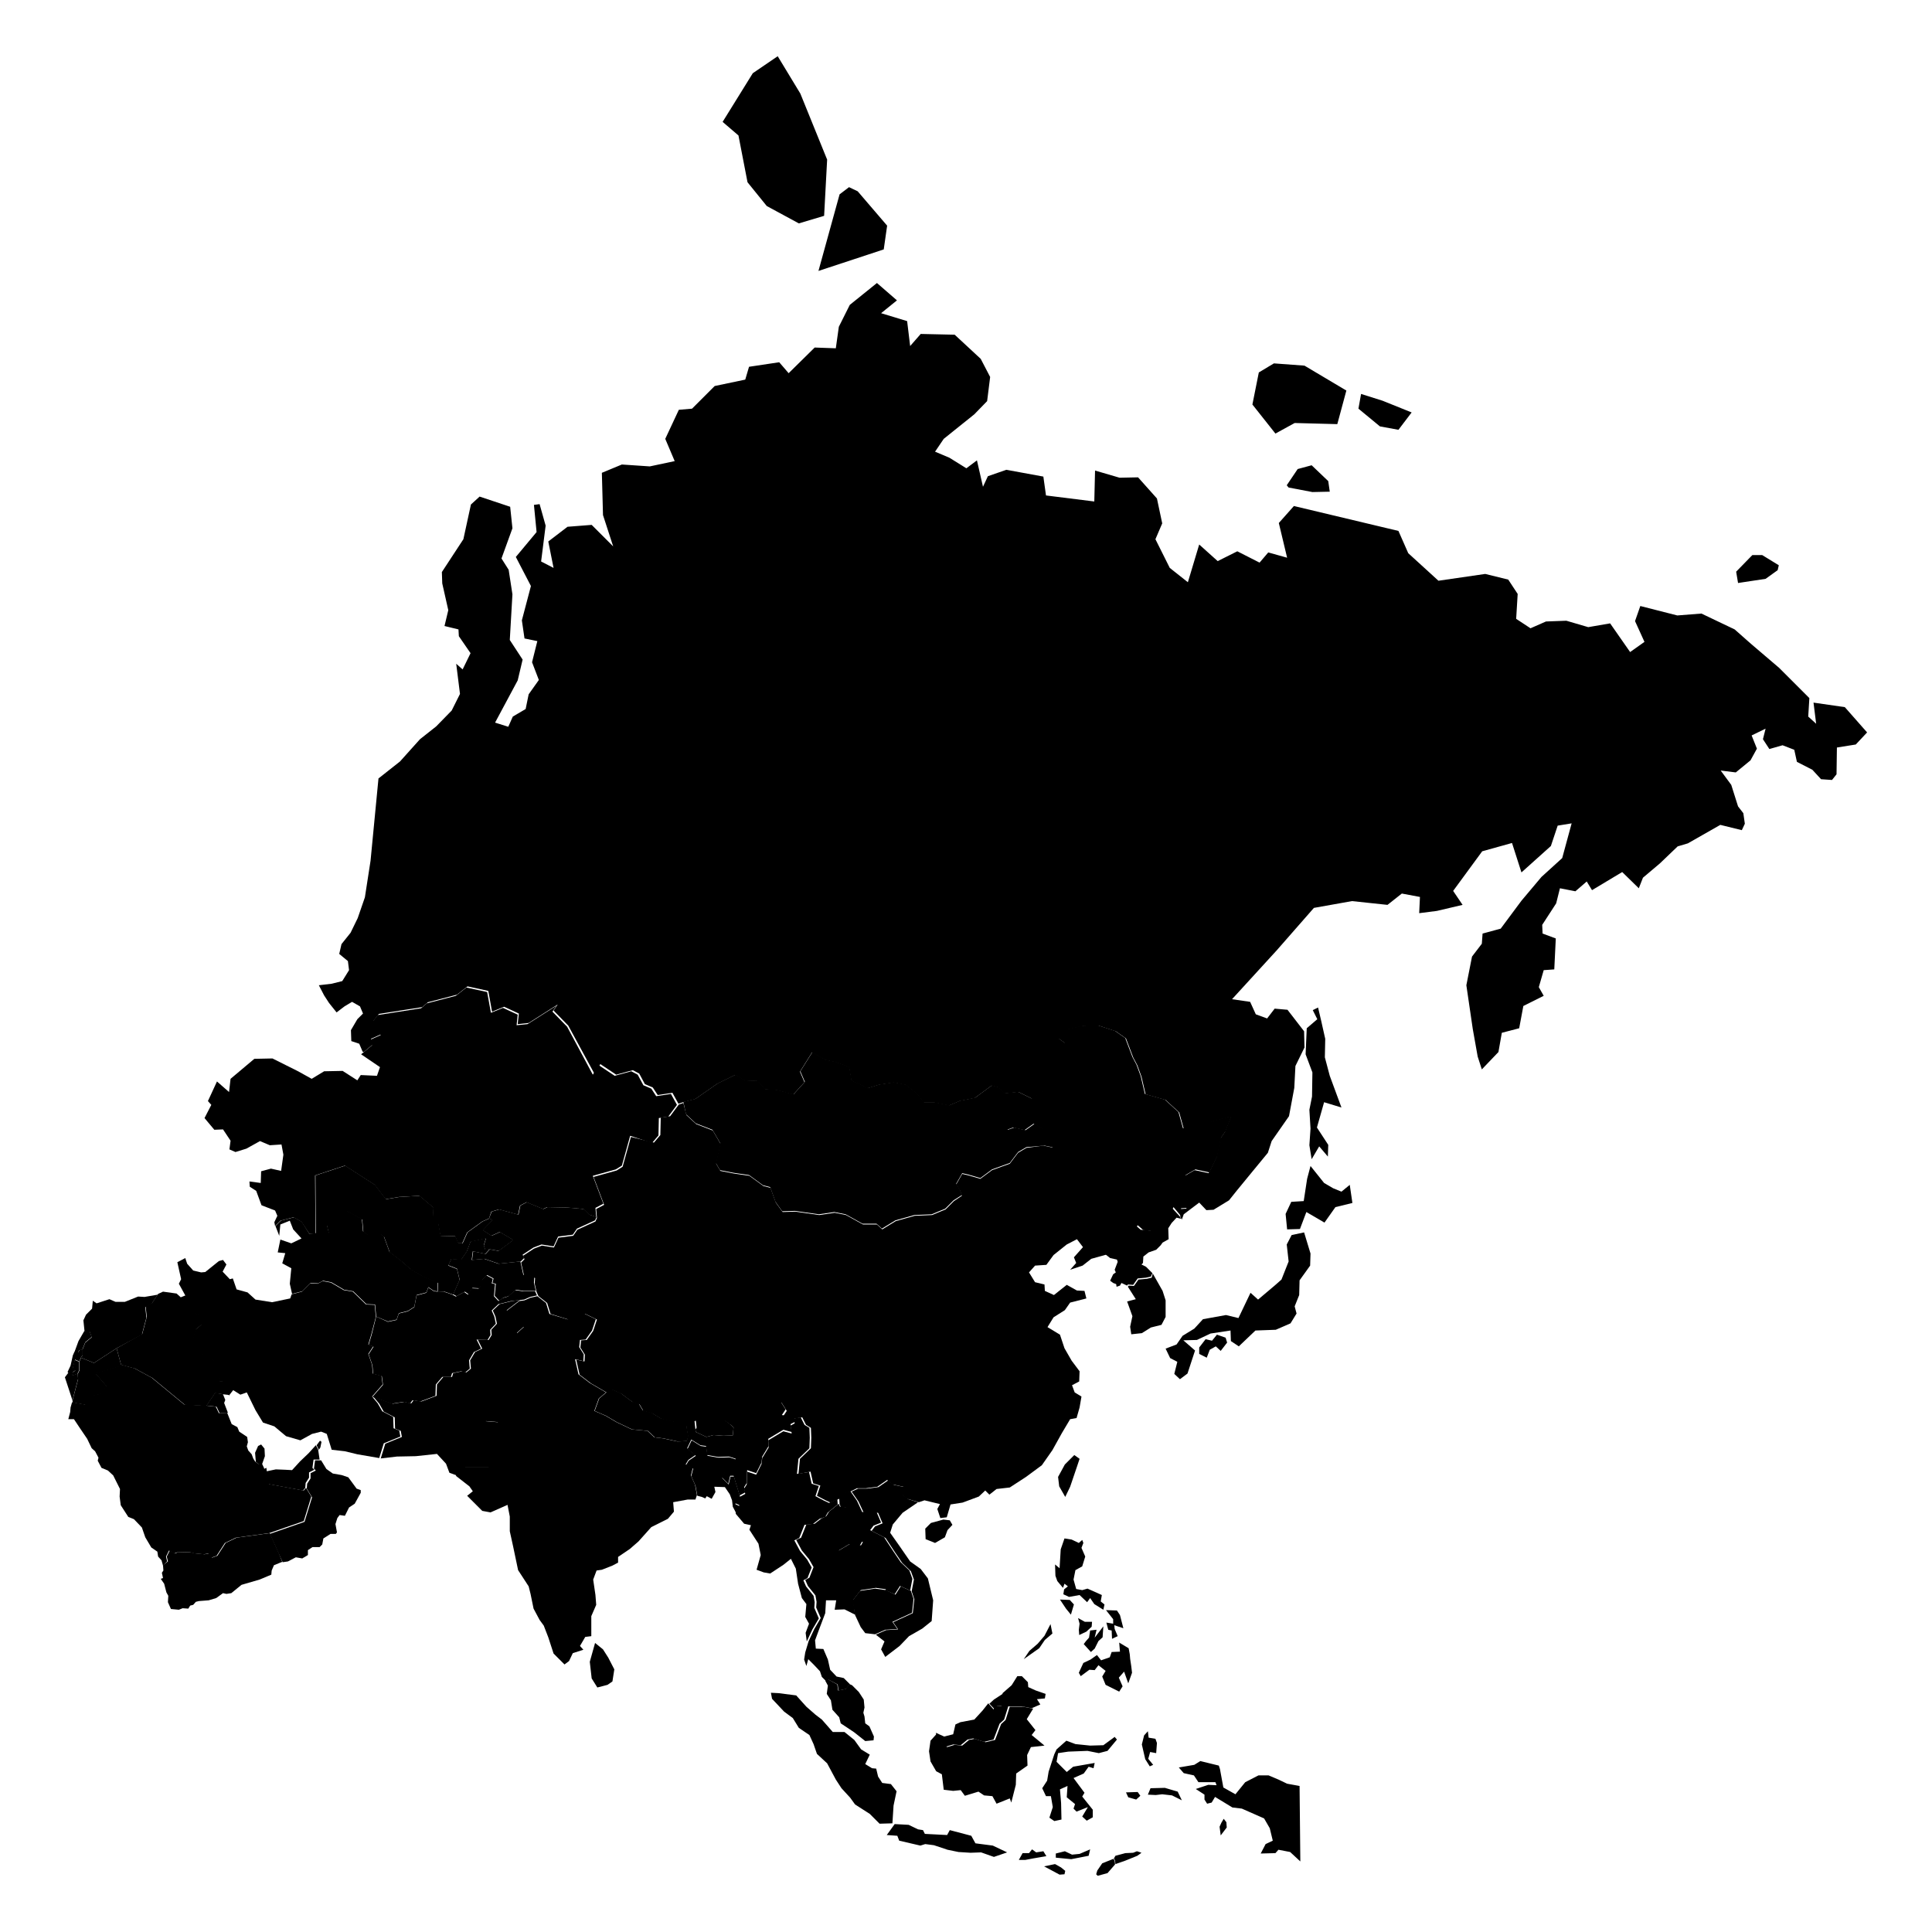 <?xml version="1.0" encoding="utf-8"?>
<!-- Generator: Adobe Illustrator 28.3.0, SVG Export Plug-In . SVG Version: 6.00 Build 0)  -->
<svg version="1.1" xmlns:amcharts="http://amcharts.com/ammap"
	xmlns="http://www.w3.org/2000/svg" xmlns:xlink="http://www.w3.org/1999/xlink" x="0px" y="0px"
	viewBox="0 0 512 512"
	style="enable-background:new 0 0 512 512;" xml:space="preserve">
<defs>

		<amcharts:ammap  bottomLatitude="-10.243" leftLongitude="34.243" projection="mercator" rightLongitude="190.117" topLatitude="81.254">
		</amcharts:ammap>
</defs>
<g>
	<path id="AE" d="M70.1,389.2l0.5-0.2l0.1,0.9l2.4-0.5l2.5,0.1l1.8,0.1l2.1-2.3l2.3-2.2l1.9-2.1l0.6,1.1l0.4,2.7l-1.6,0l-0.3,2.2
		l0.5,0.5l-1.4,0.7l0,1.4l-0.9,1.4l-0.1,1.3l-0.6,0.7l-9.2-1.7l-1.2-3.4L70.1,389.2z"/>
	<path id="AF" d="M99.7,348.9l3.1,1.4l2.3-0.5l0.6-1.7l2.4-0.6l1.7-1.1l0.6-3.1l2.6-0.7l0.5-1.4l1.5,1l0.9,0.1l1.7,0l2.3,0.8
		l0.9,0.5l2.2-1.2l1,0.7l1-1.7l1.8,0.1l0.5-0.6l0.3-1.6l1.3-1.3l1.7,0.9l-0.3,1.2l0.9,0.2l-0.3,3.2l1.2,1.3l1.1-0.8l1.4-0.4l1.9-1.7
		l2.1,0.3h3.2l0.5,1.1l-1.8,0.4l-1.6,0.7l-3.5,0.4l-3.3,0.8l-1.8,1.7l0.7,1.6l0.4,1.9l-1.5,1.6l0.1,1.4l-0.8,1.3l-2.9-0.1l1.2,2.4
		l-1.9,0.9l-1.3,2.2l0.2,2.2l-1.2,1l-1.1-0.3l-2.4,0.5l-0.3,1h-2.3l-1.7,2l-0.1,3l-4,1.5l-2.1-0.3l-0.6,0.8l-1.8-0.4l-3.1,0.5
		l-5.1-1.8l2.8-3.2l-0.3-2.3l-2.3-0.6l-0.2-2.3l-1-2.9l1.3-2l-1.3-0.5l0.8-2.7L99.7,348.9z"/>
	<path id="BD" d="M196.1,396.5l-0.1,2.4l-1.1-0.5l0.2,2.6l-0.9-1.7l-0.2-1.7l-0.6-1.6l-1.3-1.9l-2.8-0.1l0.3,1.4l-1,1.8l-1.3-0.7
		l-0.4,0.6l-0.9-0.4l-1.2-0.3l-0.5-2.7l-1.1-2.5l0.5-2l-1.9-0.9l0.7-1.2l1.9-1.3l-2.2-1.8l1.1-2.3l2.4,1.5l1.5,0.2l0.3,2.4l2.9,0.5
		l2.9-0.1l1.8,0.6l-1.4,2.8l-1.4,0.2l-0.9,1.9l1.7,1.7l0.5-2.1l0.9,0L196.1,396.5z"/>
	<path id="BN" d="M262.2,451.5l1.2-1.1l2.6-1.7l-0.1,1.5l-0.2,1.9l-1.5-0.1l-0.6,1L262.2,451.5z"/>
	<path id="BT" d="M193.2,377.2l1.2,1.1l-0.2,2.1l-2.5,0.1l-2.6-0.2l-1.9,0.5l-2.8-1.3l-0.1-0.7l2-2.6l1.7-0.9l2.2,0.8l1.6,0.1
		L193.2,377.2z"/>
	<path id="CN" d="M251.7,402.9l0.7,1.2l-1.3,1.4l-0.7,1.9l-2.6,1.5l-2.5-1l-0.1-2.8l1.5-1.5l3.3-0.9L251.7,402.9z M320.9,297.2
		l-2.7,1.8h-4.7l-1.2-4.3l-3.6-3.3l-5.3-1.5l-1.1-4.7l-1.1-3l-1.1-2.1l-1.9-5l-2.7-1.9l-4.6-1.5l-4.1,0.1l-3.8,0.9l-2.5,2.5l1.7,1.2
		l0,2.8l-1.7,1.6l-2.8,5.2l0,2.1l-4.3,3l-3.7-1.8l-1.5,3.6l-2.2,4.6l0.8,1.9l1.7-0.6l3,0.7l2.4-1.7l2.5,1.5l2.8,3.2l-0.3,1.6
		l-2.4-0.5l-4.5,0.6l-2.2,1.3l-2.2,2.9l-4.7,1.7l-3.1,2.3l-3.1-0.9l-1.7-0.4l-1.6,2.8l1,1.6l0.5,1.4l-2.1,1.4l-2.2,2.2l-3.6,1.5
		l-4.6,0.2l-5,1.4l-3.6,2.2l-1.4-1.3h-3.7l-4.5-2.5l-3-0.6l-4.1,0.6l-6.3-0.9l-3.4,0.1l-1.8-2.5l-1.4-3.9l-1.9-0.5l-3.7-2.7
		l-4.1-0.6l-3.6-0.7l-1.1-1.9l1.2-5.2l-2.1-3.6l-4.4-1.7l-2.6-2.4l-0.8-3.2l-1.2,0.4l-2.3,3.1l-2.5,0.4l-0.1,4.6l-1.7,2l-6.1-1.5
		l-2.2,7.9l-1.6,1l-6.1,1.7l2.8,7.4l-2.1,1.1l0.2,2.4l-0.4,0.9l-4.8,2.2l-1.1,1.6l-3.9,0.5l-1.2,2.6l-3.2-0.5l-2.1,0.8l-2.9,1.9
		l0.4,0.9l-0.9,0.9l0.8,3.6l1-0.4l1.9,0.9l-0.1,1.5l0.5,2.2l0.5,1.1l2.3,1.8l0.9,2.9l4.8,1.5l0.2,0l4.2-1.5l3.1,1.5l-1,3l-1.7,2.4
		l-1.4,0.1h-0.1l-0.2,1.9l1.2,1.9l-0.1,1.8l-2.2-0.5l0.9,4l3,2.3l4.3,2.5l1.3-0.8l2.5,1.1l3.1,2.3l1.7,0.5l1,1.7l2.4,0.7l2.5,1.5
		l3.5,0.8l3.6,0.3l1.9-0.7l0.3,2.7l2-2.6l1.7-0.9l2.2,0.8l1.6,0.1l1.3,0.9l2.5-0.4l2.8-2.6l3.5-2.2l2.6,0.9l2.2-1.5l1.4,2.2l-1,1.5
		l3.3,0.5l1.8-0.3l1,2l1.3,0.8l0.1,2.6l-0.1,2.8l-2.9,2.8l-0.4,4l3.2-0.6l0.7,3.1l1.9,0.6l-0.9,2.7l2.3,1.2l1.3,0.6l2.3-1l0.1,1.4
		l0.3,0.8l1.6,0.1l-0.5-3.8l1.6-0.5l1.6-0.8l2.4,0l3-0.4l2.6-1.8l1.5,1.2l2.8,0.6l-0.5,1.9l1.5,1.3l3.1,0.9l1.5-0.5l4.1,1l-0.7,1.3
		l0.8,2.4l1.7-0.2l1-3.4l3.2-0.5l4.3-1.6l1.7-1.6l1.1,1.1l1.9-1.5l3.5-0.4l4.3-2.8l4.2-3.1l2.8-4l2.5-4.5l2.2-3.7l1.7-0.3l0.8-2.8
		l0.5-2.9l-1.8-1.1l-0.7-1.9l1.9-1l0.1-2.7l-2.1-2.8l-1.9-3.3l-1.2-3.6l-3.3-2l1.6-2.6l3-1.9l1.4-2l4.3-1.1l-0.5-2l-2-0.1l-2.7-1.5
		l-3.4,2.7l-2.4-1.1l-0.1-1.7l-2.5-0.6l-1.6-2.6l1.6-1.8l3-0.2l1.9-2.6l3.5-2.8l2.7-1.4l1.6,2.1l-2.4,2.7l0.6,1.5l-1.6,1.8l3.3-1.1
		l2.3-1.8l4.3-1.2l2.5-2.6l3.4-2.2l2.1-2.9l1.5,1.3l2.6,0.2l-0.5-2.2l4.7-1.8l1.2-2.3l2,2.4l0-2.1l1.6-0.1l0.4-5l-0.8-3.7l2.6-1.5
		l3.7,0.8l2.1-4.3l1-4.9l1.2-1.7l1.6-4.1L320.9,297.2z"/>
	<path id="ID" d="M282.1,496.7l-1.3,0.1l-4.1-2.2l2.9-0.6l1.6,0.9l1.1,0.9L282.1,496.7z M293.5,496.4l-2.6,0.7l-0.4-0.4l0.3-1
		l1.3-1.9l3-1.2l0.3,0.6l0.1,0.9L293.5,496.4z M273.5,490.1l1.1,0.8l1.9-0.3l0.8,1.3l-3.5,0.6l-2.1,0.4l-1.7,0l1-1.8l1.7,0
		L273.5,490.1z M288.9,490.1l-0.4,1.7l-4.6,0.9l-4.1-0.4l0-1.1l2.4-0.6l1.9,0.9l2-0.2L288.9,490.1z M245.1,486l5.9,0.3l0.7-1.3
		l5.7,1.5l1.1,2l4.6,0.6l3.8,1.8l-3.5,1.2l-3.4-1.2l-2.8,0.1l-3.2-0.2l-2.9-0.6l-3.6-1.2l-2.3-0.3l-1.3,0.4l-5.6-1.3l-0.5-1.3
		l-2.8-0.2l2.1-2.9l3.7,0.2l2.5,1.2l1.3,0.2L245.1,486z M325.1,484.3l-1.6,2.1l-0.3-2.3l0.5-1.1l0.6-1l0.7,0.9L325.1,484.3z
		 M302.2,475.9l-1.1,1l-2.1-0.6l-0.6-1.3l3.1-0.1L302.2,475.9z M312.1,474.8l1.1,2.3l-2.6-1.3l-2.6-0.3l-1.7,0.2l-2.1-0.1l0.7-1.7
		l3.8-0.1L312.1,474.8z M323.3,468.8l0.9,4.9l3.2,1.8l2.6-3.2l3.5-1.8h2.7l2.6,1.1l2.3,1.1l3.3,0.6l0.1,10l0.1,10l-2.7-2.5l-3.1-0.6
		l-0.8,0.9l-3.9,0.1l1.3-2.5l1.9-0.9l-0.8-3.3l-1.5-2.6l-5.9-2.6l-2.5-0.3l-4.6-2.8l-0.9,1.5l-1.2,0.3l-0.7-1.1l0-1.3l-2.3-1.5
		l3.3-1.1l2.2,0.1l-0.3-0.8l-4.5,0l-1.2-1.8l-2.7-0.6l-1.3-1.5l4.1-0.7l1.6-1l4.9,1.2L323.3,468.8z M296,461l-2.5,3l-2.3,0.6l-3-0.6
		l-5.1,0.2l-2.7,0.4l-0.4,2.3l2.7,2.7l1.7-1.4l5.7-1l-0.3,1.4l-1.3-0.4l-1.3,1.8l-2.7,1.2l2.9,3.9l-0.6,1l2.8,3.5l0,2l-1.6,0.9
		l-1.2-1.1l1.5-2.5l-3,1.2l-0.8-0.8l0.4-1.2l-2.2-1.8l0.2-3l-2,0.9l0.3,3.6l0.1,4.4l-1.9,0.4l-1.3-0.9l0.9-2.8l-0.5-2.9l-1.3,0
		l-1-2.1l1.3-2l0.4-2.4l1.5-4.6l0.6-1.3l2.6-2.3l2.4,0.9l3.9,0.4l3.5-0.1l3-2.2L296,461z M306.6,461.9l-0.2,2.7l-1.6-0.3l-0.5,1.8
		l1.3,1.6l-0.9,0.4l-1.2-1.9l-0.9-3.9l0.6-2.4l1-1.1l0.2,1.7l1.8,0.3L306.6,461.9z M273.4,459.8l3.4,2.8l-3.6,0.4l-1,2.1l0.1,2.8
		l-3,2.1l-0.1,3l-1.2,4.7l-0.4-1.1l-3.5,1.4L263,476l-2.2-0.2l-1.5-1l-3.6,1.1l-1.1-1.5l-2,0.2l-2.5-0.3l-0.5-4.1l-1.5-0.8l-1.5-2.6
		l-0.4-2.7l0.4-2.8l1.8-2l0.5,2l2.1,1.7l2-0.6l2,0.2l1.8-1.5l1.5-0.3l2.9,0.9l2.5-0.6l1.6-4.2l1.2-1.1l1.1-3.5h3.5l2.7,0.5l-1.7,2.8
		l2.3,2.9L273.4,459.8z M236.5,483.2l-3.4,0.1l-2.6-2.6l-3.9-2.5l-1.3-1.8l-2.3-2.5l-1.5-2.3l-2.3-4.3l-2.7-2.5l-0.9-2.6l-1.1-2.4
		l-2.8-1.9l-1.6-2.6l-2.3-1.7l-3.2-3.4l-0.3-1.6l2,0.1l4.7,0.6l2.7,3l2.4,2.1l1.7,1.3l2.9,3.3l3.1,0l2.6,2.1l1.8,2.5l2.3,1.4
		l-1.2,2.5l1.8,1.1l1.1,0.1l0.5,2.1l1.1,1.7l2.3,0.3l1.5,1.9l-0.8,3.8L236.5,483.2z"/>
	<path id="IL" d="M21.5,359.7l-0.5,1.1l-1.1-0.5l-0.6,2.4l0.8,0.4l-0.8,0.5l-0.1,0.9l1.4-0.5l0.1,1.4l-1.5,5.7l-2-6.1l0.9-1.2
		l-0.2-0.2l0.8-1.7l0.6-2.7l0.4-0.9l0.1,0h1l0.3-0.6l0.8-0.1l0,1.5L21.5,359.7L21.5,359.7z"/>
	<path id="IN" d="M210.7,376.8l-0.2-1.3l-3.3-0.5l1-1.5l-1.4-2.2l-2.2,1.5L202,372l-3.5,2.2l-2.8,2.6l-2.5,0.4l1.2,1.1l-0.2,2.1
		l-2.5,0.1l-2.6-0.2l-1.9,0.5l-2.8-1.3l-0.1-0.7l-0.3-2.7l-1.9,0.7l-0.2,1.5l0.4,2.2l-0.3,1.4l-2.5,0.1l-3.7-0.8l-2.4-0.3l-1.8-1.7
		l-4.2-0.4l-4-1.9l-2.9-1.7l-3-1.3l1.2-3.3l1.9-1.6l-4.3-2.5l-3-2.3l-0.9-4l2.2,0.5l0.1-1.8l-1.2-1.9l0.2-1.9h0.1l1.4-0.1l1.7-2.4
		l1-3l-3.1-1.5l-4.2,1.5l-0.2,0l0.2,0.1l-5-1.5l-0.9-2.9l-2.3-1.8l-1.8,0.4l-1.6,0.7l-1.4,0.2l-0.1,0.1l-3.4,2.6l0.4,1.3l1,0
		l3.3,2.9l-2,1.8l0.6,5.2l2.6,1.1l0.1,0l0,0l2.5,1.8l-2.6,2.1l0,2.5l-3,3.5l-1.9,3.6l-3.2,3.6l-3.6-0.3l-3.4,3.6l2,1.5l0.3,2.6
		l1.7,1.7l0.6,2.9l-6.7,0l-2,2.2l3.6,2.8l0.9,1.3l-1.5,1.2l4,4l2.2,0.4l4.5-2l0.6,3.1l0,3.9l0.9,4.1l1.3,6.2l2.8,4.3l0.5,2l0.8,3.9
		l1.6,3l1.1,1.5l1.2,3.1l1.4,4.3l2.9,2.9l1.2-0.9l1-2.1l2.8-0.9l-0.9-1l1.4-2.4l1.6-0.2l0-5.3l1.3-3l-0.2-2.6l-0.6-4.1l0.9-2.4
		l1.4-0.2l2.8-1.1l1.5-0.8v-1.5l3.1-2.1l2.3-2l3.4-3.8l4.4-2.2l1.6-1.9l-0.2-2.5l3.8-0.7l2.1,0l0.4-1.2l-0.5-2.7l-1.1-2.5l0.5-2
		l-1.9-0.9l0.7-1.2l1.9-1.3l-2.2-1.8l1.1-2.3l2.4,1.5l1.5,0.2l0.3,2.4l2.9,0.5l2.9-0.1l1.8,0.6l-1.4,2.8l-1.4,0.2l-0.9,1.9l1.7,1.7
		l0.5-2.1l0.9,0l1.6,5.2l1.5-0.8l-0.3-1.4l0.7-1.1l0.1-3.4l2.4,0.8l1.4-2.8l0.2-1.6l1.7-2.8l-0.1-1.9l4-2.4l2.2,0.6l-0.3-2.1
		L210.7,376.8z"/>
	<path id="IQ" d="M51.3,347.7l2,1.1l0.2,2.2l-1.6,1.3l-0.7,2.9l2.1,3.5l3.8,2l1.6,2.7l-0.5,2.6h1l0,1.9l1.7,1.8l-1.8-0.2l-2.1-0.3
		l-2.3,3.4l-5.7-0.3l-8.6-7.1l-4.6-2.5l-3.7-1l-1.2-4.4l6.8-3.8l1.2-4.5l-0.3-2.8l1.7-0.9l1.6-2.4l1.3-0.6l3.6,0.5l1.1,1l1.5-0.6
		L51.3,347.7z"/>
	<path id="IR" d="M77.3,343l2.7-0.7l2.2-2.2l2,0.1l1.3-0.7l2.2,0.4l3.4,2l2.4,0.4l3.5,3.4l2.3,0.1l0.3,3.2l-1.2,4.6l-0.8,2.7
		l1.3,0.5l-1.3,2l1,2.9l0.2,2.3l2.3,0.6l0.3,2.3l-2.8,3.2l1.5,1.8l1.2,2.1l2.9,1.5l0.1,3l1.5,0.6l0.3,1.6l-4.4,1.8l-1.2,3.9l-5.8-1
		l-3.3-0.8l-3.5-0.4l-1.3-4.2l-1.5-0.6l-2.4,0.6l-3.1,1.7l-3.8-1.1l-3.1-2.6l-3-1l-2-3.3l-2.3-4.7l-1.7,0.6l-1.9-1.2l-1.1,1.4
		l-1.7-1.8l0-1.9h-1l0.5-2.6l-1.6-2.7l-3.8-2l-2.1-3.5l0.7-2.9l1.6-1.3l-0.2-2.2l-2-1.1l-2-4.5l-1.7-3.1l0.6-1.2l-1-4.5l2.1-1.1
		l0.5,1.5l1.6,1.8l2.1,0.5l1.1-0.1l3.6-2.9l1.1-0.3l0.9,1.2l-1,1.9l1.9,2l0.8-0.2l1,2.9l2.9,0.8l2.1,1.9l4.4,0.7l4.8-1L77.3,343z"/>
	<path id="JO" d="M21,360.9l0.5-1.1l3.4,1.4l6-3.9l1.2,4.4l-0.6,0.5l-6.1,1.8l3.1,3.6l-1,0.6l-0.5,1.2l-2.3,0.5l-0.7,1.3l-1.3,1.1
		l-3.4-0.6l-0.1-0.5l1.5-5.7l-0.1-1.4l0.5-1V360.9z"/>
	<path id="JP" d="M324.8,354.5l0.4,1.3l-1.7,2.2l-1.3-1.2l-1.6,0.9l-0.8,2.1l-2-1l0-1.7l1.7-2.2l1.7,0.4l1.3-1.6L324.8,354.5z
		 M344.3,343.2l-1.2,3l0.5,1.9l-1.6,2.6l-3.9,1.7l-5.4,0.2l-4.4,4.2l-2.1-1.4l-0.1-2.8l-5.3,0.8l-3.6,1.7l-3.6,0.1l3.1,2.7l-2,6.1
		l-2,1.5l-1.5-1.4l0.8-3.2l-1.9-1l-1.2-2.5l2.9-1.1l1.6-2.3l3.1-1.9l2.3-2.5l6.1-1.1l3.3,0.8l3.2-6.7l2,1.8l4.5-3.8l1.7-1.5l1.9-4.8
		l-0.5-4.5l1.3-2.5l3.3-0.7l1.7,5.6l-0.1,3.2l-2.8,3.9L344.3,343.2z M353.3,314.9l2.2,0.9l2.2-1.8l0.7,4.8l-4.5,1.1L351,324
		l-4.8-2.8l-1.7,4.5l-3.4,0.1l-0.4-4.1l1.5-3.2l3.3-0.2l0.9-5.9l0.9-3.4l3.6,4.5L353.3,314.9z"/>
	<path id="KG" d="M129.6,322.9l0.7-1.8l2-0.6l5.1,1.4l0.5-2.4l1.7-0.9l4.4,1.8l1.1-0.5l5.1,0.1l4.5,0.4l1.5,1.5l1.9,0.6l-0.4,0.9
		l-4.8,2.2l-1.1,1.6l-3.9,0.5l-1.2,2.6l-3.2-0.5l-2.1,0.8l-2.9,1.9l0.4,0.9l-0.9,0.9l-5.8,0.6l-3.8-1.3l-3.3,0.3l0.3-2.3l3.3,0.7
		l1.1-1.2l2.3,0.4l3.9-2.9l-3.6-2.1l-2.2,1l-2.3-1.5l2.6-2.7L129.6,322.9z"/>
	<path id="KH" d="M229.3,432.8l-1.2-1.6l-1.5-3.2l-0.7-3.8l2-2.6l4-0.6l2.9,0.4l2.5,1.2l1.4-2.2l2.7,1.2l0.7,2.1l-0.4,3.7l-5.2,2.4
		l1.3,1.9l-3.2,0.2l-2.7,1.2L229.3,432.8z"/>
	<path id="KP" d="M312.6,322.3l0.4,0.7l-1.2-0.3l-1.3,1.4l-0.9,1.4l0.1,2.9l-1.6,0.9l-0.5,0.7l-1.2,1.2l-2,0.7L303,333l-0.1,1.7
		l-0.4,0.4l1.2,0.6l1.7,1.7l-0.4,0.9l-1.3,0.3l-2.2,0.2l-1.2,1.7l-1.4-0.1l-0.2,0.3l-1.5-0.7l-0.4,0.7l-0.9,0.3l-0.1-0.7l-0.8-0.3
		l-0.8-0.6l0.8-1.7l0.7-0.5l-0.3-0.7l0.8-2.1l-0.2-0.6l-1.8-0.4l-1.4-1.1l2.5-2.6l3.4-2.2l2.1-2.9l1.5,1.3l2.6,0.2l-0.5-2.2l4.7-1.8
		l1.2-2.3L312.6,322.3z"/>
	<path id="KR" d="M305.5,337.5l2.6,4.6l0.8,2.5l0,4.4l-1.1,2.1l-2.8,0.7l-2.4,1.5l-2.8,0.3l-0.3-2l0.6-2.8l-1.4-3.9l2.3-0.6
		l-2.1-3.3l0.2-0.3l1.4,0.1l1.2-1.7l2.2-0.2l1.3-0.3L305.5,337.5z"/>
	<path id="KW" d="M59.1,369.5l0.6,1.5l-0.3,0.8l1,2.6l-2.2,0.1l-0.8-1.7l-2.7-0.3l2.3-3.4L59.1,369.5z"/>
	<path id="KZ" d="M129.6,322.9l-1.8,0.8l-4,2.9l-1.3,2.9l-1.1,0l-0.8-1.9l-3.9-0.1l-0.6-3.3l-1.5,0l0.2-4.2l-3.7-3.1l-5.3,0.3
		l-3.6,0.6l-2.9-3.8l-2.5-1.6l-4.8-3.1l-0.6-0.4l-7.9,2.6l0.1,15.5L82,327l-2.1-3.2l-2.1-1.2l-3.5,0.9l-1.4,1.4l-0.2-1l0.8-1.7
		l-0.6-1.4l-3.6-1.4l-1.4-3.8l-1.7-1.1l-0.1-1.4l3,0.4l0.1-3.1l2.6-0.7l2.7,0.6l0.6-4.3l-0.5-2.7l-3.1,0.2l-2.6-1.1l-3.6,2l-2.9,0.9
		l-1.6-0.7l0.3-2.3l-2-3l-2.3,0.1l-2.6-3.1l1.8-3.5l-0.9-1l2.4-5.2l3.2,2.8l0.4-3.5l6.3-5.3l4.8-0.1l6.8,3.4l3.6,2l3.3-2l4.9-0.1
		l3.9,2.5l0.9-1.4l4.3,0.2l0.8-2.3l-5-3.4l2.9-2.4l-0.6-1.4l2.9-1.3l-2.2-3.5l1.4-1.8l11.5-1.8l1.5-1.3l7.7-2l2.8-2.2l5.5,1.2l1,5.5
		l3.2-1.3l3.9,1.8l-0.3,2.8l2.9-0.3l7.7-4.9l-1.1,1.6l3.9,4l6.8,12.7l1.6-2.5l4.2,2.8l4.4-1.2l1.7,0.9l1.5,2.8l2.1,0.9l1.3,2
		l3.9-0.6l1.6,2.9l-2.3,3.1l-2.5,0.4l-0.1,4.6l-1.7,2L167,301l-2.2,7.9l-1.6,1l-6.1,1.7l2.8,7.4l-2.1,1.1l0.2,2.4l-1.9-0.6l-1.5-1.5
		l-4.5-0.4l-5.1-0.1l-1.1,0.5l-4.4-1.8l-1.7,0.9l-0.5,2.4l-5.1-1.4l-2,0.6L129.6,322.9z"/>
	<path id="LA" d="M234.6,421.4l1-1.4l0.1-2.7l-2.5-2.8l-0.2-3.1l-2.3-2.6l-2.3-0.2l-0.6,1.1l-1.8,0.1l-0.9-0.6l-3.2,1.9l-0.1-2.9
		l0.8-3.4l-2.1-0.1l-0.2-1.9l-1.3-1l0.7-1.2l2.6-2.1l0.3,0.8l1.6,0.1l-0.5-3.8l1.6-0.5l1.8,2.6l1.4,3l3.8,0l1.2,2.8l-2,0.8l-0.9,1.2
		l3.7,1.9l2.5,3.8l1.9,2.8l2.3,2.2l0.8,2.2l-0.6,3.1l-2.7-1.2l-1.4,2.2L234.6,421.4z"/>
	<path id="LB" d="M21.8,357.7l-0.8,0.1l-0.3,0.6h-1l1.1-3l1.5-2.6l0.1-0.1l1.4,0.2l0.5,1.4l-1.7,1.4L21.8,357.7z"/>
	<path id="LK" d="M162.8,442.4l-0.5,3.2l-1.3,0.9l-2.7,0.7l-1.5-2.4l-0.5-4.4l1.4-5l2.1,1.7l1.4,2.2L162.8,442.4z"/>
	<path id="MM" d="M217.2,402.5l-1.8,1.4l-2.2,0.2l-1.4,3.5l-1.3,0.6l1.5,2.8l1.9,2.3l1.2,2.1l-1.1,2.8l-1.1,0.6l0.7,1.6l2,2.5
		l0.3,1.7l-0.1,1.5l1.2,2.8l-1.7,2.9l-1.5,3.2l-0.3-2.3l0.9-2.4l-1-1.8l0.3-3.4l-1.2-1.6l-1-3.8l-0.6-4l-1.3-2.6l-2,1.6l-3.5,2.3
		l-1.7-0.3l-1.9-0.7l1.1-3.9l-0.6-3l-2.4-3.7l0.4-1.2l-1.8-0.4l-2.2-2.6l-0.2-2.6l1.1,0.5l0.1-2.4l1.5-0.8l-0.3-1.4l0.7-1.1l0.1-3.4
		l2.4,0.8l1.4-2.8l0.2-1.6l1.7-2.8l-0.1-1.9l4-2.4l2.2,0.6l-0.3-2.1l1.1-0.6l-0.2-1.3l1.8-0.3l1,2l1.3,0.8l0.1,2.6l-0.1,2.8
		l-2.9,2.8l-0.4,4l3.2-0.5l0.7,3.1l1.9,0.6l-0.9,2.7l2.3,1.2l1.3,0.6l2.2-1l0.1,1.4l-2.6,2.1l-0.7,1.2L217.2,402.5z"/>
	<path id="MN" d="M181.1,292l3.2-0.8l5.9-4.1l4.7-2.3l2.7,1.5l3.2,0.1l2,2.2l3.1,0.2l4.4,1.2l3-3.3l-1.2-2.8l3.2-5.1l3.4,2l2.8,0.6
		l3.6,1.3l0.6,3.6l4.4,2l2.9-0.9l3.9-0.6l3.1,0.6l3,2.3l1.9,2.4l2.8,0l3.9,0.8l2.8-1.2l4-0.8l4.5-3.3l1.8,0.5l1.6,1.6l3.7-0.4
		l-1.5,3.6l-2.2,4.6l0.8,1.9l1.7-0.6l3,0.7l2.4-1.7l2.5,1.5l2.8,3.2l-0.3,1.6l-2.4-0.5L272,304l-2.2,1.3l-2.2,2.9l-4.7,1.7l-3.1,2.3
		l-3.1-0.9l-1.7-0.4l-1.6,2.8l1,1.6l0.5,1.4l-2.2,1.4l-2.2,2.2l-3.6,1.5l-4.6,0.2l-5,1.4l-3.6,2.2l-1.4-1.3h-3.7l-4.5-2.5l-3-0.6
		l-4.1,0.6l-6.3-0.9l-3.4,0.1l-1.8-2.5l-1.4-3.9l-1.9-0.5l-3.7-2.7l-4.1-0.6l-3.6-0.7l-1.1-1.9l1.2-5.2l-2.1-3.6l-4.4-1.7l-2.6-2.4
		L181.1,292z"/>
	<path id="MY" d="M221.9,446.4l0.2,1.6l2-0.4l1-1.3l0.7,0.3l1.8,1.8l1.3,2l0.2,2.1l-0.3,1.4l0.3,1l0.2,1.8l1.1,0.8l1.2,2.7l-0.1,1
		l-2.2,0.2l-2.9-2.3l-3.6-2.4l-0.4-1.6l-1.8-2l-0.4-2.5l-1.1-1.7l0.3-2.2l-0.7-1.3l0.5-0.5L221.9,446.4z M275.7,451.7l-2.3,1
		l-2.7-0.5h-3.5l-1.1,3.5l-1.2,1.1l-1.6,4.2l-2.5,0.6l-2.9-0.9l-1.5,0.3l-1.8,1.5l-2-0.2l-2,0.6l-2.1-1.7l-0.5-2l2.2,1l2.4-0.6
		l0.6-2.6l1.3-0.6l3.7-0.7l2.2-2.4l1.5-1.9l1.4,1.6l0.6-1l1.5,0.1l0.2-1.9l0.1-1.5l2.4-2.1l1.5-2.4l1.2,0l1.6,1.6l0.1,1.3l2,0.9
		l2.6,0.9l-0.2,1.2l-2.1,0.2L275.7,451.7z"/>
	<path id="NP" d="M182.2,376.8l-0.2,1.5l0.4,2.2l-0.3,1.4l-2.5,0.1l-3.7-0.8l-2.4-0.3l-1.8-1.7l-4.2-0.4l-4-1.9l-2.9-1.7l-3-1.3
		l1.2-3.3l1.9-1.6l1.3-0.9l2.5,1.1l3.1,2.3l1.7,0.5l1,1.7l2.4,0.7l2.5,1.5l3.5,0.8L182.2,376.8z"/>
	<path id="OM" d="M92.5,399.5l-1.1,2.2l-1.4-0.2l-0.6,0.8l-0.5,1.6l0.4,2.2l-0.3,0.4l-1.4,0l-1.9,1.2l-0.3,1.6l-0.7,0.7l-1.9,0
		l-1.2,0.8l0,1.3l-1.5,0.9l-1.7-0.3l-2.1,1.1l-1.4,0.2l-1-2.2l-2.4-5.3l9.2-3.2l2-6.5l-1.4-2.3l0.1-1.3l0.9-1.4l0-1.4l1.4-0.7
		l-0.5-0.5l0.3-2.2l1.6,0l1.4,2.3l1.7,1.2l2.3,0.4l1.8,0.6l1.4,1.9l0.8,1.1l1.1,0.4l0,0.7l-1.1,2l-0.5,0.9L92.5,399.5z M84.9,383.6
		l-0.4,0.6l-0.6-1.2l0.9-1.2l0.4,0.3L84.9,383.6z"/>
	<path id="PH" d="M299.5,439.6l0.3,2l0.2,1.7l-1,2.8l-1.1-3.1l-1.4,1.6l1,2.3l-0.9,1.4l-3.6-1.8l-0.9-2.2l0.9-1.5l-1.9-1.5l-1,1.3
		l-1.4-0.1l-2.3,1.7l-0.5-0.9l1.2-2.6l1.9-0.9l1.7-1.2l1.1,1.4l2.3-0.8l0.5-1.4l2.2-0.1l-0.2-2.4l2.5,1.5l0.3,1.6L299.5,439.6z
		 M292.2,433.9l-1.1,1l-1,2l-1,0.9l-1.9-2.1l0.6-0.8l0.8-0.9l0.3-1.9l1.7-0.2l-0.5,2.1l2.3-3L292.2,433.9z M275.4,436.8l-4.1,2.9
		l1.5-2.2l2.2-1.9l1.8-2.1l1.6-3.1l0.5,2.5l-2,1.7L275.4,436.8z M285.7,428.8l1.8,1h1.9l-0.1,1.3l-1.4,1.3l-1.9,0.9l-0.1-1.4
		l0.2-1.6L285.7,428.8z M296.8,428l0.9,3.5l-2.4-0.8l0.1,1l0.8,1.9l-1.5,0.7l-0.1-2.2l-0.9-0.2l-0.5-1.9l1.8,0.3l0-1.2l-1.9-2.4
		l2.9,0.1L296.8,428z M284.6,425.2l-0.8,2.7l-1.3-1.6l-1.6-2.4l2.6,0.1L284.6,425.2z M284,408l1.9,0.9l0.9-0.8l0.3,0.8l-0.5,1.3
		l1,2.3l-0.8,2.6l-1.8,1l-0.5,2.5l0.7,2.5l1.6,0.3l1.4-0.4l3.8,1.7l-0.3,1.7l1,0.8l-0.3,1.4l-2.4-1.5l-1.1-1.6l-0.8,1.1l-2-1.9
		l-2.8,0.5l-1.5-0.7l0.2-1.3l1-0.8l-0.9-0.7l-0.4,1.1l-1.5-1.8l-0.5-1.4l-0.1-3l1.2,1l0.3-5l1-2.9L284,408z"/>
	<path id="PK" d="M137.6,358.4l-0.6-5.2l2-1.8l-3.3-2.9l-1,0l-0.4-1.3l3.4-2.6l0.1-0.1l-2.1,0.3l-3.3,0.8l-1.8,1.7l0.7,1.6l0.4,1.9
		l-1.5,1.6l0.1,1.4l-0.8,1.3l-2.9-0.1l1.2,2.4l-1.9,0.9l-1.3,2.2l0.2,2.2l-1.2,1l-1.1-0.3l-2.4,0.5l-0.3,1h-2.3l-1.7,2l-0.1,3
		l-4,1.5l-2.1-0.3l-0.6,0.8l-1.8-0.4l-3.1,0.5l-5.1-1.8l1.5,1.8l1.2,2.1l2.9,1.5l0.1,3l1.5,0.6l0.3,1.6l-4.4,1.8l-1.2,3.9l4.3-0.5
		l5-0.1l5.6-0.6l2.4,2.6l0.9,2.4l2.2,0.8l2-2.2l6.7,0l-0.6-2.9l-1.7-1.7l-0.3-2.6l-2-1.5l3.4-3.6l3.6,0.3l3.2-3.6l1.9-3.6l3-3.5
		l0-2.5l2.6-2.1l-2.5-1.8l0,0l-0.1,0L137.6,358.4z"/>
	<path id="PS" d="M21,360.9v2.2l-0.5,1l-1.4,0.5l0.1-0.9l0.8-0.5l-0.8-0.4l0.6-2.4L21,360.9z"/>
	<path id="QA" d="M67.8,387.4l-0.2-2.4l0.8-1.8l0.8-0.4l0.9,1.1l0.1,2l-0.7,2l-0.9,0.2L67.8,387.4z"/>
	<path id="RU-asia" d="M347.6,123.3l4.4,4.2l0.4,2.8l-4.6,0.1l-6.3-1.2l-0.5-0.6l2.9-4.3L347.6,123.3z M234.2,66.1l0.9-6.3l-7.8-9.1
		l-2.3-1.1l-2.5,1.9l-5.6,20.3L234.2,66.1z M370.6,113.9l3.5-4.6l-7.7-3.1l-5.7-1.8l-0.7,3.9l5.7,4.7L370.6,113.9z M463.9,154l4-0.6
		l3.2-2.3l0.3-1.3l-4.4-2.7l-2.6,0l-0.4,0.4l-3.9,4l0.5,3L463.9,154z M343.1,112.1l11.3,0.3l2.4-8.9l-11.1-6.6l-8.1-0.6l-4,2.4
		l-1.7,8.5l6.1,7.7L343.1,112.1z M198.1,48.3l5.1,6.3l8.5,4.6l6.7-2l0.8-14.9l-7.1-17.5l-6-9.9l-6.6,4.5l-8,12.9l4.2,3.6L198.1,48.3
		z M488.9,187.4l-8.3-1.2l0.7,5.6l-2.1-1.9l0.3-4.9l-8-8l-7.5-6.4l-4.3-3.8l-8.8-4.2l-6.4,0.5l-9.8-2.5l-1.4,4l2.5,5.5l-3.8,2.7
		l-5.3-7.6l-5.8,1l-5.8-1.7l-5.4,0.2l-4.1,1.8l-3.8-2.5l0.4-6.6l-2.5-3.8l-6.1-1.5l-12.4,1.8l-8-7.3l-2.6-5.9l-27.7-6.6l-4,4.5
		l2.2,9.2l-5-1.4l-2.3,2.7l-5.9-3l-5.2,2.6l-4.9-4.4l-3,10l-4.8-3.8l-3.8-7.6l1.8-4.2l-1.4-6.6l-5-5.6l-4.9,0.1l-6.5-1.9l-0.2,8.2
		l-12.8-1.6l-0.7-5l-9.8-1.8l-4.9,1.7l-1.3,2.8l-1.6-7l-2.8,2.1l-4.5-2.8l-3.8-1.6l2.3-3.4l8.1-6.5l3.4-3.5l0.8-6.4l-2.5-4.8
		l-6.9-6.4l-9-0.2l-2.8,3.2l-0.8-6.6l-6.9-2.1l4.2-3.4l-5.3-4.6l-7.2,5.8l-2.9,5.8l-0.8,5.7l-5.6-0.2l-6.9,6.8l-2.5-2.9l-8,1.2
		l-1,3.4l-8.1,1.7l-6,6l-3.5,0.3l-3.6,7.7l2.5,5.9l-6.6,1.4l-7.4-0.5l-5.3,2.2l0.3,11.2l2.7,8.3l-5.7-5.7l-6.4,0.5l-5.1,3.9l1.4,7
		l-3.3-1.7l1.2-9.5l-1.6-5.7l-1.5,0.2l0.7,7.2l-5.5,6.6l4,7.7l-2.4,9.1l0.7,4.8l3.4,0.7l-1.4,5.6l1.8,4.7l-2.7,3.8l-0.8,3.9l-3.4,2
		l-1.2,2.7l-3.5-1.1l6-11.2l1.3-5.5l-3.4-5.2l0.7-12.1l-1-6.5l-1.9-3l2.9-8l-0.6-5.7l-8.1-2.7l-2.3,2.1l-2,9.2l-5.7,8.7l0.1,3
		l1.6,7.1l-1,4.2l3.7,0.9l0.1,1.8l3.1,4.5l-2.1,4.3l-1.7-1.5l1,8l-2.2,4.4l-4.1,4.2l-4.3,3.4l-5.3,5.9l-5.7,4.5l-2.1,21.8l-1.5,9.7
		l-1.9,5.5l-1.9,3.9l-2.4,3l-0.6,2.6l2.3,1.9l0.3,2.4l-1.8,2.9l-2.8,0.7l-3.4,0.4l1.4,2.7l1.3,2l2,2.5l2.1-1.6l2-1.2l2.1,1.2
		l0.8,1.9l-1.5,1.5L93,273l0.1,2.9l2.1,0.7l0.9,2.1l0.3,0.1l2.5-2.1l-0.6-1.4l2.9-1.3l-2.2-3.5l1.4-1.8l11.5-1.8l1.5-1.3l7.7-2
		l2.8-2.2l5.5,1.2l1,5.5l3.2-1.3l3.9,1.8l-0.3,2.8l2.9-0.3l7.7-4.9l-1.1,1.6l3.9,4l6.9,12.7l1.6-2.5l4.2,2.8l4.4-1.2l1.7,0.9
		l1.5,2.8l2.1,0.9l1.3,2l3.9-0.6l1.6,2.9l1.2-0.4l3.2-0.8l5.9-4.1l4.7-2.3l2.7,1.5l3.2,0.1l2,2.2l3.1,0.2l4.4,1.2l3-3.3l-1.2-2.8
		l3.2-5.1l3.4,2l2.8,0.6l3.6,1.3l0.6,3.6l4.4,2l2.9-0.9l3.9-0.6l3.1,0.6l3,2.3l1.9,2.4l2.8,0l3.9,0.8l2.8-1.2l4-0.8l4.5-3.3l1.8,0.5
		l1.6,1.6l3.7-0.4l3.7,1.8l4.3-3l0-2.1l2.8-5.2l1.7-1.6l0-2.8l-1.7-1.2l2.5-2.5l3.8-0.9l4.1-0.1l4.6,1.5l2.7,1.9l1.9,5l1.1,2.1
		l1.1,3l1.1,4.7l5.3,1.5l3.6,3.3l1.2,4.3h4.7l2.7-1.8l5.1-1.4l-1.6,4.1l-1.2,1.7l-1,4.9l-2.1,4.3l-3.7-0.8l-2.6,1.5l0.8,3.7l-0.4,5
		l-1.6,0.1l0,2.1l0.4,0.7l0.5-1.4l4.1-3.1l1.9,2l1.9-0.1l4.1-2.5l2-2.5l4.1-5l4.2-5.1l1-3.1l4.6-6.6l1.4-7.5l0.3-5.8l2.4-4.9
		l-0.1-4.3l-4.4-5.7l-3.4-0.3l-2,2.6l-3-1.1l-1.5-3.3l-4.8-0.7l11.8-12.9l9.9-11.3l10.1-1.8l9.4,1l3.8-3l4.8,0.9l-0.2,4.3l4.7-0.6
		l6.8-1.6l-2.5-3.7l7.7-10.5l7.9-2.2l2.5,7.8l7.8-7l1.8-5.4l3.7-0.6l-2.5,9.2l-5.5,5l-5.3,6.3l-5.5,7.4l-4.8,1.3l-0.2,2.7l-2.6,3.4
		l-1.5,7.6l1.7,11.6l1.3,7.3l1.1,3.4l4.4-4.6l0.9-5.1l4.6-1.2l1.1-5.9l5.4-2.7l-1.3-2.3l1.3-4.5l2.8-0.2l0.4-8.2l-3.5-1.3l-0.1-2.3
		l3.7-5.7l1-4l4.1,0.8l3-2.6l1.4,2.3l8-4.8l4.4,4.3l1.1-2.8l4.5-3.8l4.7-4.5l2.7-0.8l8.6-4.9l5.7,1.4l0.8-1.7l-0.4-2.8l-1.4-1.8
		l-1.8-5.7l-2.8-3.8l4,0.5l3.9-3.2l0,0l1.7-3.1l-1.4-3.5l3.7-1.8l-0.7,2.8l1.7,2.6l3.5-1l3.1,1.2l0.7,3.2l4.1,2.1l2.3,2.5l2.9,0.2
		l1.2-1.5l0.1-7.1l5-0.8l3-3.2L488.9,187.4z M355.5,293.5l-3.1-8.4l-1.3-4.9l0.1-4.9l-1.1-4.9l-0.8-3.4l-1.4,0.7l1.2,2.4l-2.8,2.4
		l-0.3,6.9l1.8,4.8l-0.1,6.4l-0.7,3.5l0.3,5l-0.3,4.4l0.6,3.7l2-3.4l2.3,2.7l0.1-3.1l-3-4.6l1.9-6.7L355.5,293.5z"/>
	<path id="SA" d="M43.2,414.9l-0.4-1.4l-0.9-1l-0.2-1.3l-1.6-1.1l-1.6-2.7l-0.9-2.6l-2.1-2.2L34,402l-2-3.1l-0.3-2.3l0.1-2L30,391
		l-1.4-1.3l-1.7-0.7l-1-1.9l0.2-0.8l-0.9-1.7l-0.9-0.8l-1.2-2.5l-1.9-2.8l-1.6-2.4l-1.5,0l0.5-1.9l0.1-1.2l0.4-1.4l3.4,0.6l1.3-1.1
		l0.7-1.3l2.3-0.5l0.5-1.2l1-0.6l-3.1-3.6l6.1-1.8l0.6-0.5l3.7,1l4.6,2.5l8.6,7.1l5.7,0.3l2.7,0.3l0.8,1.7l2.2-0.1l1.2,3l1.5,0.8
		l0.5,1.2l2.1,1.4l0.2,1.4l-0.3,1.1l0.4,1.1l0.9,1l0.4,1.1l0.5,0.8l0.9,0.7l0.9-0.2l0.6,1.3l0.1,0.8l1.2,3.4l9.2,1.7l0.6-0.7
		l1.4,2.3l-2,6.5l-9.2,3.2l-8.8,1.2l-2.9,1.4l-2.2,3.4l-1.4,0.5l-0.8-1.1l-1.2,0.2l-3-0.3l-0.6-0.3l-3.5,0.1l-0.8,0.3l-1.3-0.8
		l-0.8,1.6l0.3,1.3L43.2,414.9z"/>
	<path id="SY" d="M30.9,357.3l-6,3.9l-3.4-1.4l-0.1,0l0.4-0.5l0-1.5l0.8-2l1.7-1.4l-0.5-1.4l-1.4-0.2l-0.3-2.9l0.7-1.5l0.8-0.8
		l0.8-0.8l0.2-2.1l1,0.7l3.4-1.1l1.6,0.7l2.5,0l3.5-1.4l1.7,0.1l3.5-0.6l-1.6,2.4l-1.7,0.9l0.3,2.8l-1.2,4.5L30.9,357.3z"/>
	<path id="TH" d="M226.6,427.9l-2.8-1.4l-2.6,0.1l0.4-2.5l-2.7,0l-0.2,3.4l-1.7,4.5l-1,2.7l0.2,2.2l2,0.1l1.2,2.8l0.6,2.7l1.7,1.8
		l1.9,0.4l1.6,1.6l-1,1.3l-2,0.4l-0.2-1.6l-2.5-1.3l-0.5,0.5l-1.2-1.2l-0.5-1.5l-1.6-1.7l-1.5-1.5l-0.5,1.8l-0.6-1.7l0.3-1.9l0.9-3
		l1.5-3.2l1.7-2.9l-1.2-2.8l0.1-1.5l-0.3-1.7l-2-2.5l-0.7-1.6l1.1-0.6l1.1-2.8l-1.2-2.1l-1.9-2.3l-1.5-2.8l1.3-0.6l1.4-3.5l2.2-0.2
		l1.8-1.4l1.7-0.8l1.3,1l0.2,1.9l2.1,0.1l-0.8,3.4l0.1,2.9l3.2-1.9l0.9,0.6l1.8-0.1l0.6-1.1l2.3,0.2l2.3,2.6l0.2,3.1l2.5,2.8
		l-0.1,2.7l-1,1.4l-2.9-0.4l-4,0.6l-2,2.6L226.6,427.9z"/>
	<path id="TJ" d="M129.7,331.1l-1.1,1.2l-3.3-0.7l-0.3,2.3l3.3-0.3l3.8,1.3l5.8-0.6l0.8,3.6l1-0.4l1.9,0.9l-0.1,1.5l0.5,2.2h-3.2
		l-2.1-0.3l-1.9,1.7l-1.4,0.4l-1.1,0.8l-1.2-1.3l0.3-3.2l-0.9-0.2l0.3-1.2l-1.7-0.9l-1.3,1.3l-0.3,1.6l-0.5,0.6l-1.8-0.1l-1,1.7
		l-1-0.7l-2.2,1.2l-0.9-0.5l1.7-3.9l-0.7-2.9l-2.3-0.9l0.8-1.7l2.6,0.2l1.5-2.2l1-2.6l4.1-0.9l-0.6,1.9l0.4,1.1L129.7,331.1z"/>
	<path id="TL" d="M295.2,492.5l0.4-0.7l2.6-0.7l2.1-0.1l1-0.4l1.2,0.4l-1.1,0.8l-3.2,1.3l-2.6,0.9l-0.1-0.9L295.2,492.5z"/>
	<path id="TM" d="M99.7,348.9l-0.3-3.2l-2.3-0.1l-3.5-3.4l-2.4-0.4l-3.4-2l-2.2-0.4l-1.3,0.7l-2-0.1l-2.2,2.2l-2.7,0.7l-0.6-2.7
		l0.4-4.1l-2.4-1.3l0.8-2.7l-2-0.2l0.7-3.4l2.9,1l2.7-1.3l-2.2-2.4l-0.9-2.3l-2.5,1l-0.3,3l-1-2.6l1.4-1.4l3.5-0.9l2.1,1.2L82,327
		l1.6-0.2l3.5-0.1l-0.5-2.1l2.6-1.4l2.6-2.4l4.1,2.2l0.3,3.3l1.2,0.8l3.3-0.2l1,0.7l1.5,4.1l3.5,2.7l2,1.8l3.2,1.9l4.1,1.7l-0.1,2.4
		l-0.9-0.1l-1.5-1l-0.5,1.4l-2.6,0.7l-0.6,3.1l-1.7,1.1l-2.4,0.6l-0.6,1.7l-2.3,0.5L99.7,348.9z"/>
	<path id="TW" d="M285.4,388.7l-1.8,5.3l-1.3,2.7l-1.6-2.8l-0.3-2.5l1.8-3.3l2.5-2.5l1.4,1L285.4,388.7z"/>
	<path id="UZ" d="M116,342.4l0.1-2.4l-4.1-1.7l-3.2-1.9l-2-1.8l-3.5-2.7l-1.5-4.1l-1-0.7l-3.3,0.2l-1.2-0.8l-0.3-3.3l-4.1-2.2
		l-2.6,2.4l-2.6,1.4l0.5,2.1l-3.5,0.1l-0.1-15.5l7.9-2.6l0.6,0.4l4.8,3.1l2.5,1.6l2.9,3.8l3.6-0.6l5.3-0.3l3.7,3.1l-0.2,4.2l1.5,0
		l0.6,3.3l3.9,0.1l0.8,1.9l1.1,0l1.3-2.9l4-2.9l1.8-0.8l0.9,0.4l-2.6,2.7l2.3,1.5l2.2-1l3.6,2.1l-3.9,2.9l-2.3-0.4l-1.3,0.1
		l-0.4-1.1l0.6-1.9l-4.1,0.9l-1,2.6l-1.5,2.2l-2.6-0.2l-0.8,1.7l2.3,0.9l0.7,2.9l-1.7,3.9l-2.3-0.8L116,342.4z"/>
	<path id="VN" d="M243.3,398.1l-4.1,2.8l-2.6,3.1l-0.7,2.2l2.4,3.4l2.9,4.2l2.8,2l1.9,2.5l1.4,5.8l-0.4,5.5l-2.5,2l-3.5,2l-2.5,2.6
		l-3.8,2.9l-1.1-2l0.9-2.1l-2.3-1.8l2.7-1.2l3.2-0.2l-1.3-1.9l5.2-2.4l0.4-3.7l-0.7-2.1l0.6-3.1l-0.8-2.2l-2.3-2.2l-1.9-2.8
		l-2.5-3.8l-3.7-1.9l0.9-1.2l2-0.8l-1.2-2.8l-3.8,0l-1.4-3l-1.8-2.6l1.7-0.8l2.4,0l3-0.4l2.6-1.8l1.5,1.2l2.8,0.6l-0.5,1.9l1.5,1.3
		L243.3,398.1z"/>
	<path id="YE" d="M74.8,413.9l-2.2,0.9l-0.6,1.4l-0.1,1.1l-3.1,1.3L64,420l-2.7,2.2l-1.3,0.2l-0.9-0.2l-1.8,1.3l-2,0.6l-2.6,0.2
		l-0.8,0.2l-0.7,0.8l-0.8,0.2l-0.5,0.8l-1.5-0.1l-1,0.4l-2.1-0.2l-0.8-1.8l0.1-1.7l-0.5-0.9l-0.6-2.3l-0.9-1.3l0.6-0.2l-0.3-1.4
		l0.4-0.6l-0.1-1.4l1.3-1l-0.3-1.3l0.8-1.6l1.3,0.8l0.8-0.3l3.5-0.1l0.6,0.3l3,0.3l1.2-0.2l0.8,1.1l1.4-0.5l2.2-3.4l2.9-1.4l8.8-1.2
		l2.4,5.3L74.8,413.9z"/>
</g>
</svg>